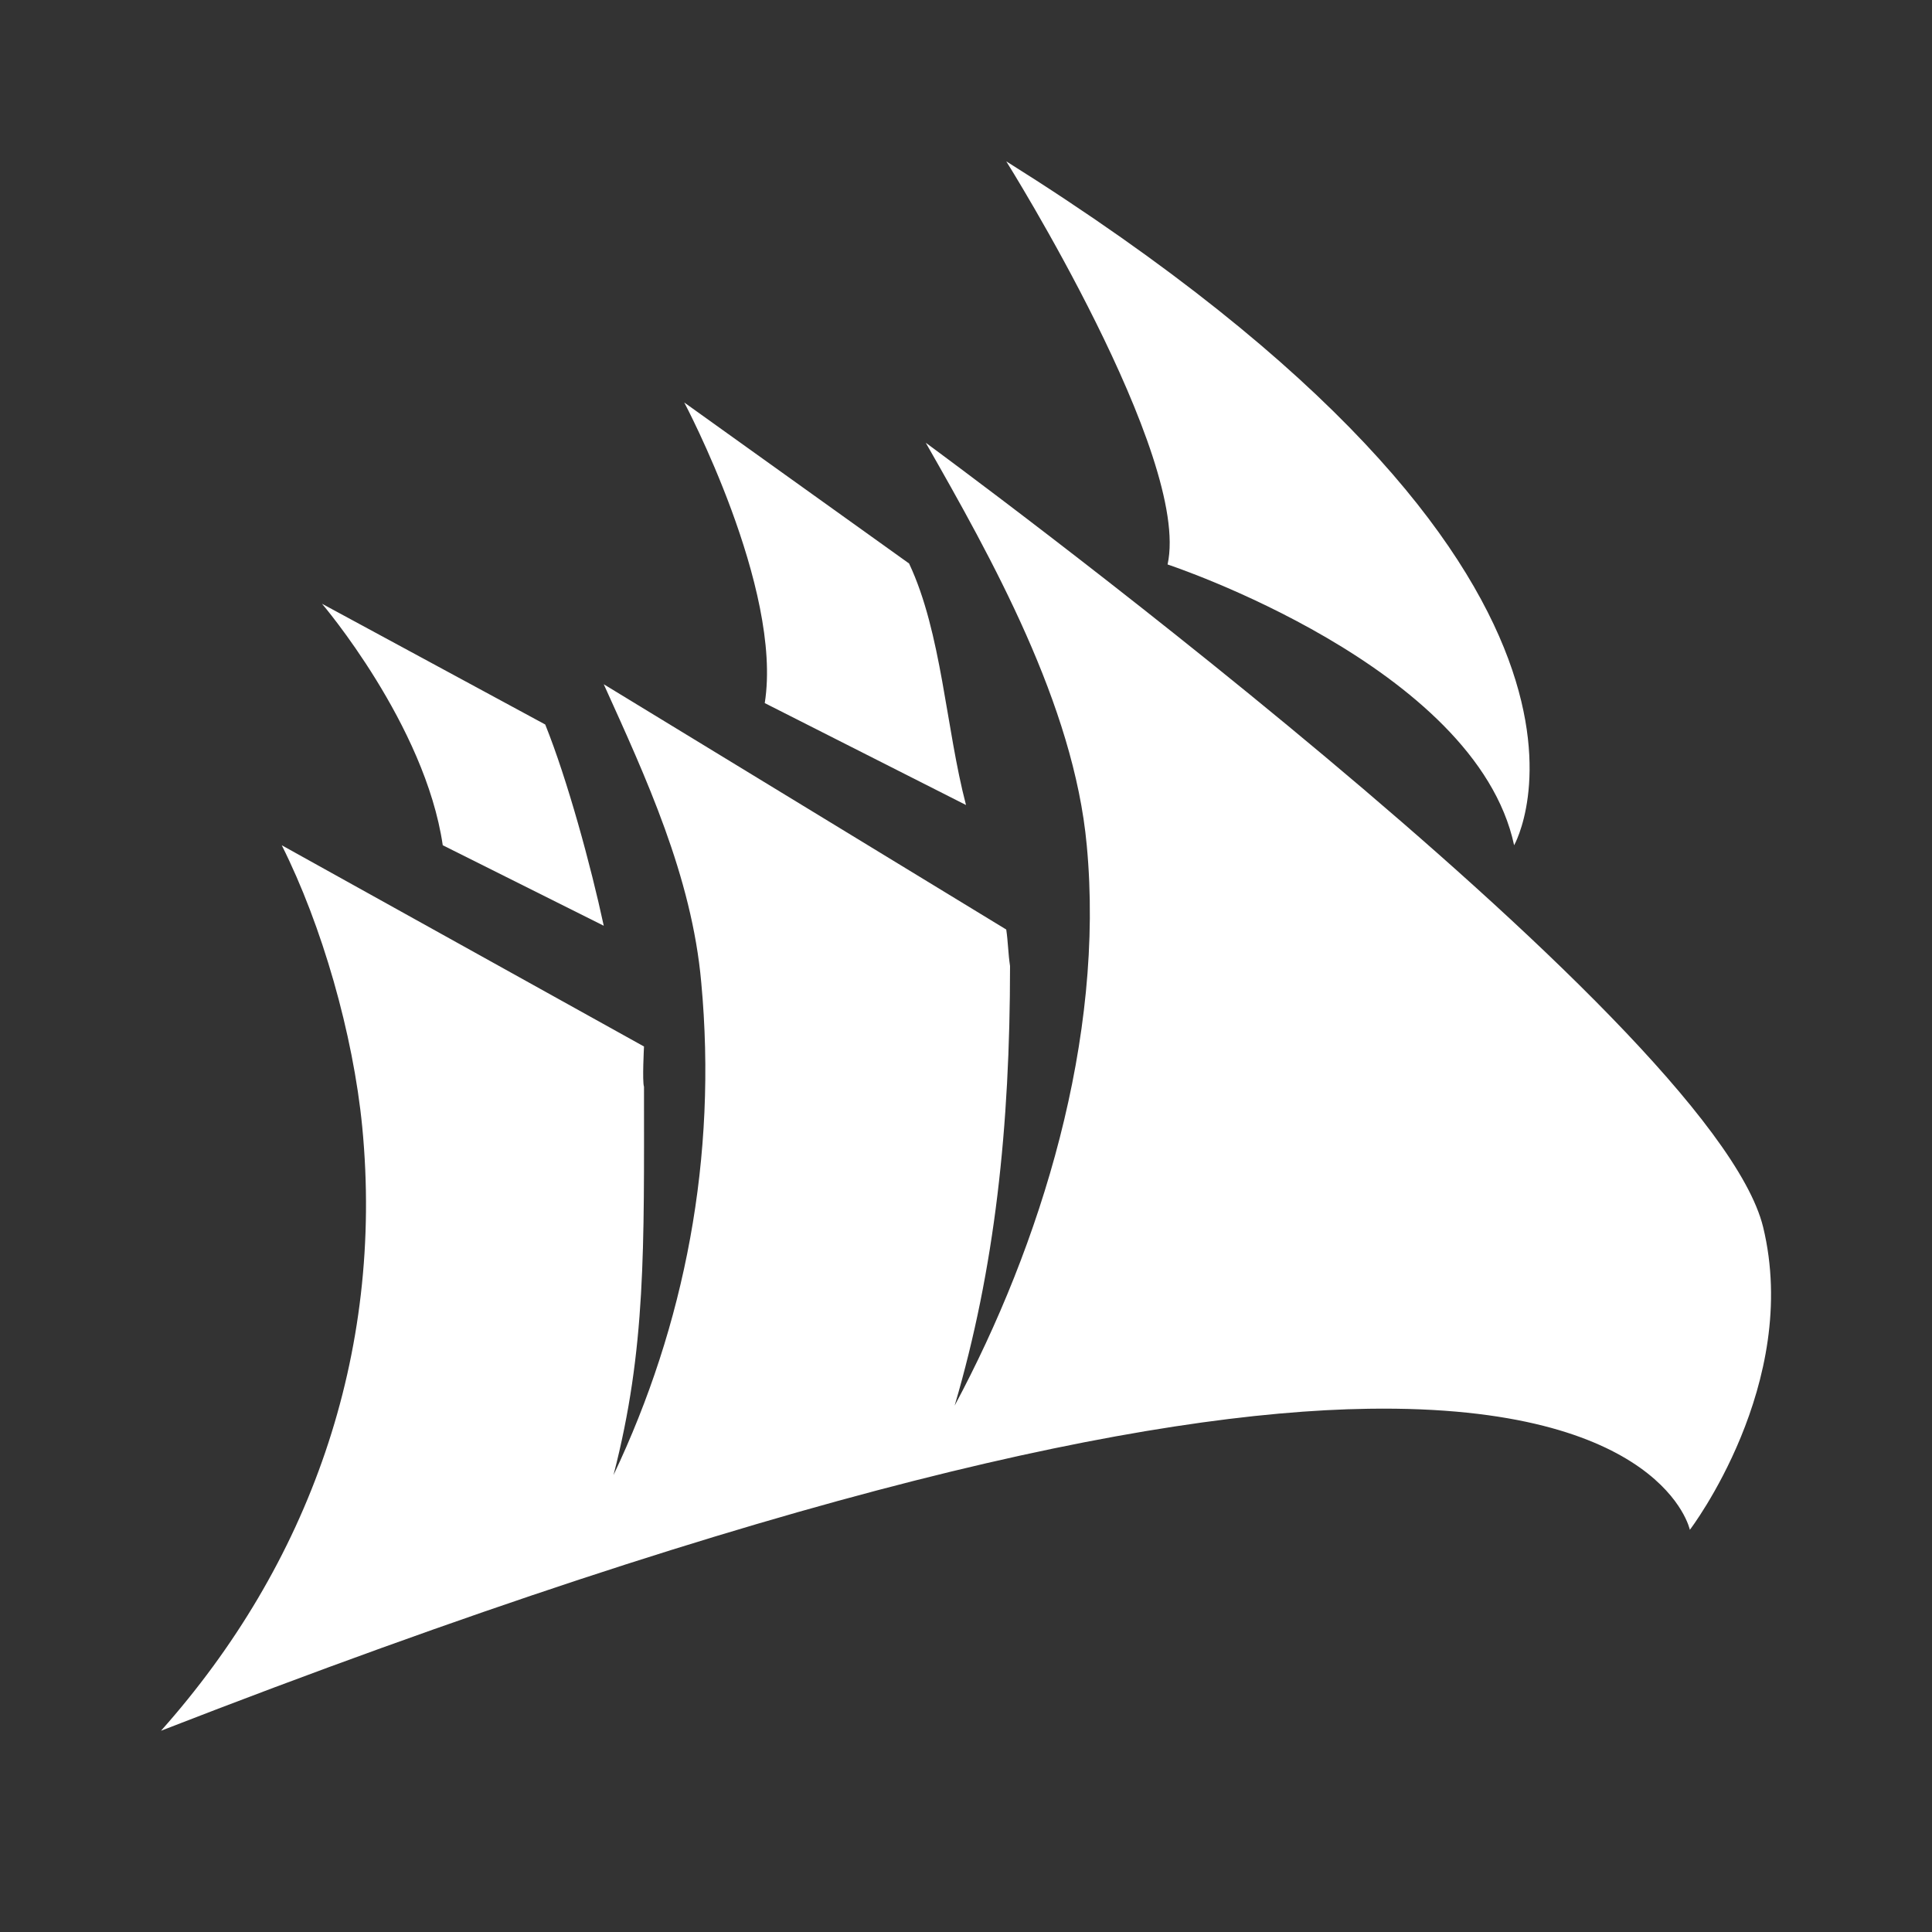 <?xml version="1.0" encoding="UTF-8"?>
<!--
  - CoolerControl - monitor and control your cooling and other devices
  - Copyright (c) 2022  Guy Boldon
  - |
  - This program is free software: you can redistribute it and/or modify
  - it under the terms of the GNU General Public License as published by
  - the Free Software Foundation, either version 3 of the License, or
  - (at your option) any later version.
  - |
  - This program is distributed in the hope that it will be useful,
  - but WITHOUT ANY WARRANTY; without even the implied warranty of
  - MERCHANTABILITY or FITNESS FOR A PARTICULAR PURPOSE.  See the
  - GNU General Public License for more details.
  - |
  - You should have received a copy of the GNU General Public License
  - along with this program.  If not, see <https://www.gnu.org/licenses/>.
  -->

<svg xmlns="http://www.w3.org/2000/svg" xmlns:xlink="http://www.w3.org/1999/xlink" viewBox="0 0 24 24" width="24px" height="24px">
<rect x="0" y="0" width="24" height="24" fill="#333333" stroke="none"/>
<g id="surface456858">
<path style=" stroke:none;fill-rule:nonzero;fill:rgb(100%,100%,100%);fill-opacity:1;" d="M 12.5 2.004 C 12.5 2.004 14.801 5.672 14.504 7.012 C 14.504 7.012 18.332 8.273 18.809 10.5 C 18.809 10.5 20.719 7.16 12.5 2.004 Z M 11.293 7 C 11.699 7.863 11.75 9.047 12 10 L 9.5 8.734 C 9.727 7.309 8.5 5 8.5 5 Z M 6.773 9 C 7.047 9.68 7.34 10.754 7.5 11.5 L 5.5 10.5 C 5.281 9 4 7.5 4 7.5 Z M 6.773 9 "/>
<path style=" stroke:none;fill-rule:nonzero;fill:rgb(100%,100%,100%);fill-opacity:1;" d="M 11.5 5.5 C 11.5 5.5 21.266 12.656 21.902 15.242 C 22.375 17.191 20.992 19.004 20.992 19.004 C 20.992 19.004 20.668 17.445 17 17.5 C 14.27 17.539 9.684 18.512 2 21.5 C 3.836 19.438 4.773 16.832 4.5 14 C 4.387 12.844 4 11.496 3.5 10.5 L 8 13 C 8 13 7.977 13.434 8 13.5 C 8 15.5 8.027 16.758 7.621 18.324 C 8.504 16.465 8.914 14.379 8.711 12.203 C 8.594 10.887 8.023 9.656 7.5 8.5 L 12.5 11.547 C 12.523 11.703 12.523 11.84 12.547 12 C 12.547 14 12.359 15.762 11.859 17.461 C 12.926 15.469 13.727 12.902 13.5 10.5 C 13.34 8.754 12.316 6.93 11.5 5.5 Z M 11.5 5.5 "/>
</g>
</svg>
